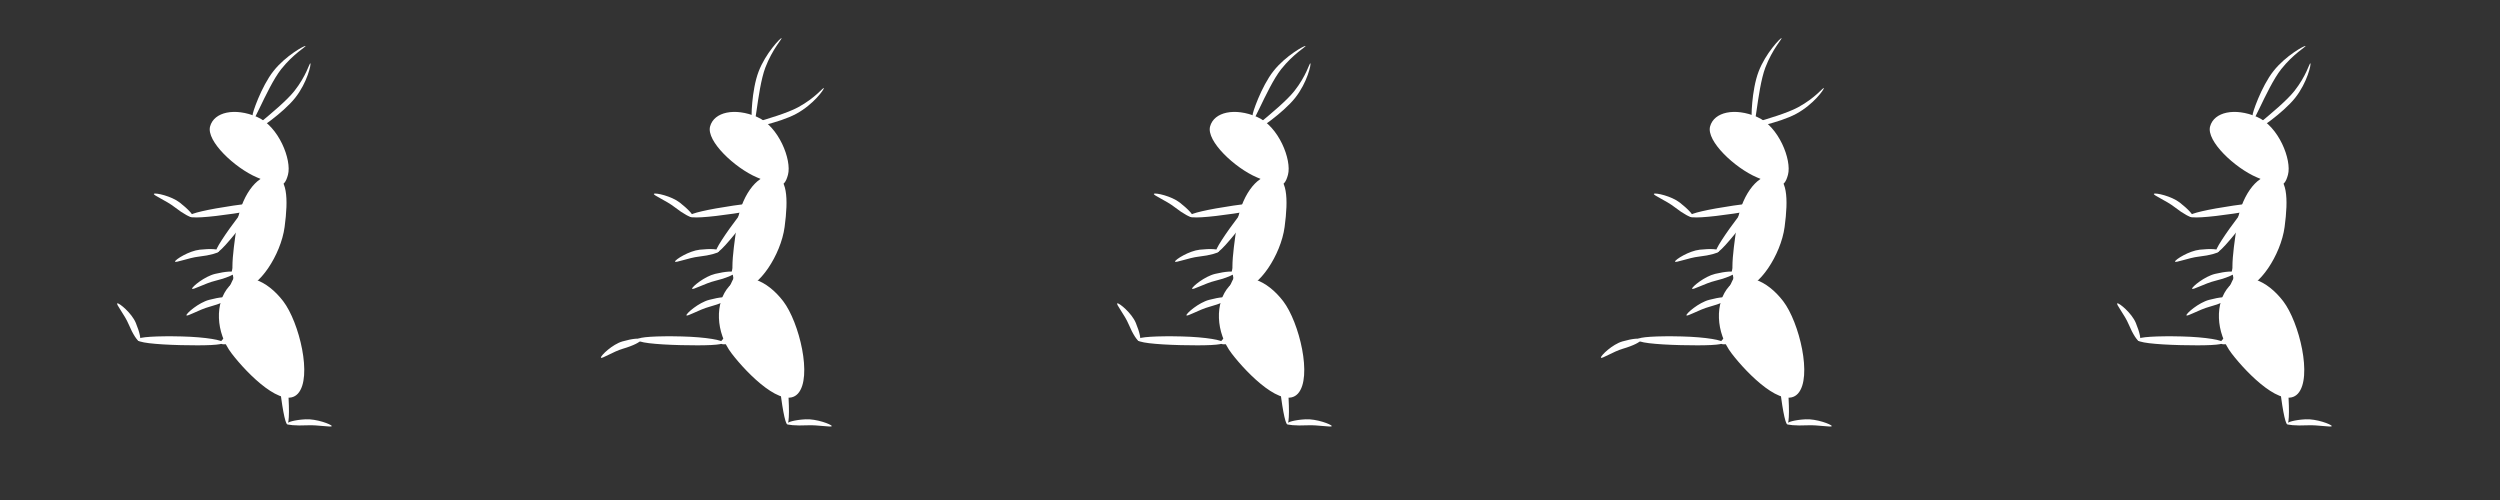<svg width="1150" height="230" viewBox="0 0 1150 230" fill="none" xmlns="http://www.w3.org/2000/svg">
<rect x="0" y="0" width="1150" height="230" fill="#333333" stroke="none"/>
<path d="M132.471 80.383C130.661 87.124 128.26 85.89 118.181 81.594C108.102 77.298 94.827 64.917 96.637 58.176C98.447 51.435 108.084 49.453 118.163 53.749C128.241 58.044 134.281 73.642 132.471 80.383Z" fill="white"/>
<path d="M130.923 104.41C129.191 117.368 118.847 132.715 111.628 132.49C104.41 132.265 107.178 116.682 108.91 103.725C110.641 90.767 117.896 80.445 125.115 80.67C132.333 80.895 132.654 91.453 130.923 104.41Z" fill="white"/>
<path d="M130.264 138.541C137.658 148.19 143.812 173.59 137.057 181.047C130.301 188.503 113.988 172.285 106.595 162.636C99.201 152.987 98.683 139.12 105.439 131.664C112.194 124.207 122.87 128.892 130.264 138.541Z" fill="white"/>
<path d="M129.355 31.808C122.443 40.53 114.303 63.408 116.236 52.947C115.794 52.7 120.169 39.788 125.809 32.672C131.448 25.555 140.098 20.882 140.541 21.129C140.983 21.376 134.995 24.692 129.355 31.808Z" fill="white"/>
<path d="M135.359 41.925C128.446 50.647 106.45 65.797 117.2 60.254C117.642 60.5 130.142 52.119 135.781 45.003C141.421 37.887 143.211 29.387 142.768 29.14C142.326 28.893 140.998 34.809 135.359 41.925Z" fill="white"/>
<ellipse rx="2.488" ry="11.111" transform="matrix(0.214 0.991 -0.904 0.389 111.577 153.417)" fill="white"/>
<path d="M83.081 158.757C71.728 158.476 62.413 157.566 63.381 156.102C63.516 155 72.215 154.484 83.568 154.764C94.921 155.045 102.843 156.536 102.708 157.639C102.574 158.741 94.434 159.037 83.081 158.757Z" fill="white"/>
<path d="M132.16 175.286C133.252 186.748 133.102 195.161 132.102 195.161C131.16 194.785 129.565 186.742 128.474 175.28C127.382 163.818 127.798 155.663 128.816 155.665C129.834 155.666 131.069 163.824 132.16 175.286Z" fill="white"/>
<path d="M59.195 149.207C57.343 144.762 53.09 139.727 53.994 139.537C54.898 139.348 60.616 144.076 62.468 148.521C64.319 152.966 65.088 156.723 64.184 156.912C63.28 157.102 61.046 153.652 59.195 149.207Z" fill="white"/>
<path d="M107.414 98.273C96.023 99.952 86.562 100.718 87.285 99.233C87.234 98.216 95.839 96.27 107.23 94.591C118.621 92.911 126.786 92.907 126.837 93.924C126.887 94.941 118.804 96.593 107.414 98.273Z" fill="white"/>
<path d="M80.356 95.3C76.426 92.23 70.163 89.728 70.821 89.152C71.479 88.575 78.808 90.142 82.739 93.213C86.669 96.284 89.322 99.241 88.664 99.817C88.007 100.393 84.287 98.371 80.356 95.3Z" fill="white"/>
<path d="M113.059 101.228C106.088 110.391 99.858 117.552 99.337 115.986C98.59 115.294 103.383 107.887 110.354 98.723C117.324 89.559 123.161 83.849 123.908 84.54C124.655 85.232 120.03 92.064 113.059 101.228Z" fill="white"/>
<path d="M91.635 118.017C86.678 118.569 80.451 121.158 80.519 120.286C80.586 119.414 86.922 115.411 91.88 114.86C96.837 114.308 100.801 114.567 100.733 115.439C100.666 116.311 96.592 117.465 91.635 118.017Z" fill="white"/>
<path d="M118.29 109.821C112.511 119.779 107.219 127.658 106.507 126.168C105.68 125.575 109.516 117.63 115.295 107.672C121.075 97.714 126.157 91.323 126.984 91.916C127.811 92.51 124.07 99.863 118.29 109.821Z" fill="white"/>
<path d="M99.117 129.14C94.267 130.303 88.409 133.646 88.368 132.772C88.327 131.898 94.117 127.14 98.968 125.977C103.818 124.814 107.783 124.579 107.825 125.453C107.866 126.326 103.967 127.977 99.117 129.14Z" fill="white"/>
<path d="M115.065 121.275C109.552 131.383 104.471 139.4 103.72 137.93C102.877 137.358 106.501 129.315 112.014 119.206C117.526 109.098 122.437 102.574 123.279 103.145C124.122 103.716 120.577 111.167 115.065 121.275Z" fill="white"/>
<path d="M96.409 141.098C91.591 142.389 85.825 145.886 85.76 145.014C85.695 144.141 91.357 139.231 96.175 137.939C100.993 136.648 104.951 136.308 105.015 137.18C105.08 138.052 101.226 139.806 96.409 141.098Z" fill="white"/>
<path d="M141.244 195.642C146.244 195.377 152.788 196.727 152.6 195.963C152.412 195.199 145.564 192.611 140.563 192.876C135.563 193.141 131.847 194.215 132.035 194.979C131.522 195.432 136.243 195.907 141.244 195.642Z" fill="white"/>
<path d="M1052.47 80.383C1050.66 87.124 1048.26 85.89 1038.18 81.594C1028.1 77.298 1014.83 64.917 1016.64 58.176C1018.45 51.435 1028.08 49.453 1038.16 53.749C1048.24 58.044 1054.28 73.642 1052.47 80.383Z" fill="white"/>
<path d="M1050.92 104.41C1049.19 117.368 1038.85 132.715 1031.63 132.49C1024.41 132.265 1027.18 116.682 1028.91 103.725C1030.64 90.767 1037.9 80.445 1045.11 80.67C1052.33 80.895 1052.65 91.453 1050.92 104.41Z" fill="white"/>
<path d="M1050.26 138.541C1057.66 148.19 1063.81 173.59 1057.06 181.047C1050.3 188.503 1033.99 172.285 1026.59 162.636C1019.2 152.987 1018.68 139.12 1025.44 131.664C1032.19 124.207 1042.87 128.892 1050.26 138.541Z" fill="white"/>
<path d="M1049.36 31.808C1042.44 40.53 1034.3 63.408 1036.24 52.947C1035.79 52.7 1040.17 39.788 1045.81 32.672C1051.45 25.555 1060.1 20.882 1060.54 21.129C1060.98 21.376 1054.99 24.692 1049.36 31.808Z" fill="white"/>
<path d="M1055.36 41.925C1048.45 50.647 1026.45 65.797 1037.2 60.254C1037.64 60.5 1050.14 52.119 1055.78 45.003C1061.42 37.887 1063.21 29.387 1062.77 29.14C1062.33 28.893 1061 34.809 1055.36 41.925Z" fill="white"/>
<ellipse rx="2.488" ry="11.111" transform="matrix(0.214 0.991 -0.904 0.389 1031.58 153.417)" fill="white"/>
<path d="M1003.08 158.757C991.728 158.476 982.412 157.566 983.381 156.102C983.516 155 992.215 154.484 1003.57 154.764C1014.92 155.045 1022.84 156.536 1022.71 157.639C1022.57 158.741 1014.43 159.037 1003.08 158.757Z" fill="white"/>
<path d="M1052.16 175.286C1053.25 186.748 1053.1 195.161 1052.1 195.161C1051.16 194.785 1049.57 186.742 1048.47 175.28C1047.38 163.818 1047.8 155.663 1048.82 155.665C1049.83 155.666 1051.07 163.824 1052.16 175.286Z" fill="white"/>
<path d="M979.195 149.207C977.343 144.762 973.09 139.727 973.994 139.537C974.898 139.348 980.616 144.076 982.468 148.521C984.319 152.966 985.088 156.723 984.184 156.912C983.28 157.102 981.046 153.652 979.195 149.207Z" fill="white"/>
<path d="M1027.41 98.273C1016.02 99.952 1006.56 100.718 1007.28 99.233C1007.23 98.216 1015.84 96.27 1027.23 94.591C1038.62 92.911 1046.79 92.907 1046.84 93.924C1046.89 94.941 1038.8 96.593 1027.41 98.273Z" fill="white"/>
<path d="M1000.36 95.3C996.426 92.23 990.163 89.728 990.821 89.152C991.479 88.575 998.808 90.142 1002.74 93.213C1006.67 96.284 1009.32 99.241 1008.66 99.817C1008.01 100.393 1004.29 98.371 1000.36 95.3Z" fill="white"/>
<path d="M1033.06 101.228C1026.09 110.391 1019.86 117.552 1019.34 115.986C1018.59 115.294 1023.38 107.887 1030.35 98.723C1037.32 89.559 1043.16 83.849 1043.91 84.54C1044.65 85.232 1040.03 92.064 1033.06 101.228Z" fill="white"/>
<path d="M1011.64 118.017C1006.68 118.569 1000.45 121.158 1000.52 120.286C1000.59 119.414 1006.92 115.411 1011.88 114.86C1016.84 114.308 1020.8 114.567 1020.73 115.439C1020.67 116.311 1016.59 117.465 1011.64 118.017Z" fill="white"/>
<path d="M1038.29 109.821C1032.51 119.779 1027.22 127.658 1026.51 126.168C1025.68 125.575 1029.52 117.63 1035.3 107.672C1041.07 97.714 1046.16 91.323 1046.98 91.916C1047.81 92.51 1044.07 99.863 1038.29 109.821Z" fill="white"/>
<path d="M1019.12 129.14C1014.27 130.303 1008.41 133.646 1008.37 132.772C1008.33 131.898 1014.12 127.14 1018.97 125.977C1023.82 124.814 1027.78 124.579 1027.82 125.453C1027.87 126.326 1023.97 127.977 1019.12 129.14Z" fill="white"/>
<path d="M1035.06 121.275C1029.55 131.383 1024.47 139.4 1023.72 137.93C1022.88 137.358 1026.5 129.315 1032.01 119.206C1037.53 109.098 1042.44 102.574 1043.28 103.145C1044.12 103.716 1040.58 111.167 1035.06 121.275Z" fill="white"/>
<path d="M1016.41 141.098C1011.59 142.389 1005.82 145.886 1005.76 145.014C1005.7 144.141 1011.36 139.231 1016.18 137.939C1020.99 136.648 1024.95 136.308 1025.02 137.18C1025.08 138.052 1021.23 139.806 1016.41 141.098Z" fill="white"/>
<path d="M1061.24 195.642C1066.24 195.377 1072.79 196.727 1072.6 195.963C1072.41 195.199 1065.56 192.611 1060.56 192.876C1055.56 193.141 1051.85 194.215 1052.04 194.979C1051.52 195.432 1056.24 195.907 1061.24 195.642Z" fill="white"/>
<path d="M822.471 80.383C820.661 87.124 818.26 85.89 808.181 81.594C798.102 77.298 784.827 64.917 786.637 58.176C788.447 51.435 798.084 49.453 808.163 53.749C818.241 58.044 824.281 73.642 822.471 80.383Z" fill="white"/>
<path d="M820.923 104.41C819.191 117.368 808.847 132.715 801.628 132.49C794.41 132.265 797.178 116.682 798.91 103.725C800.641 90.767 807.896 80.445 815.115 80.67C822.333 80.895 822.654 91.453 820.923 104.41Z" fill="white"/>
<path d="M820.264 138.541C827.658 148.19 833.812 173.59 827.057 181.047C820.301 188.503 803.988 172.285 796.595 162.636C789.201 152.987 788.683 139.12 795.439 131.664C802.194 124.207 812.87 128.892 820.264 138.541Z" fill="white"/>
<path d="M812.063 31.071C808.101 41.472 807.237 65.74 805.927 55.182C805.431 55.081 805.71 41.45 808.941 32.964C812.173 24.479 819.011 17.415 819.508 17.517C820.004 17.619 815.294 22.586 812.063 31.071Z" fill="white"/>
<path d="M827.099 49.357C817.307 54.648 791.12 59.898 803.185 59.042C803.494 59.443 818.285 56.669 826.274 52.352C834.262 48.036 839.259 40.931 838.949 40.529C838.64 40.128 835.087 45.041 827.099 49.357Z" fill="white"/>
<ellipse rx="2.488" ry="11.111" transform="matrix(0.214 0.991 -0.904 0.389 801.577 153.418)" fill="white"/>
<path d="M773.085 158.758C761.732 158.477 752.416 157.567 753.385 156.103C753.52 155.001 762.219 154.484 773.572 154.765C784.925 155.046 792.846 156.537 792.712 157.64C792.578 158.742 784.438 159.038 773.085 158.758Z" fill="white"/>
<path d="M822.16 175.286C823.252 186.748 823.102 195.161 822.102 195.161C821.16 194.785 819.565 186.742 818.474 175.28C817.382 163.818 817.798 155.663 818.816 155.665C819.834 155.666 821.069 163.824 822.16 175.286Z" fill="white"/>
<path d="M746.612 160.387C741.988 161.731 736.51 165.396 736.422 164.477C736.335 163.557 741.672 158.403 746.296 157.059C750.92 155.715 754.739 155.37 754.826 156.289C754.914 157.209 751.236 159.043 746.612 160.387Z" fill="white"/>
<path d="M797.414 98.273C786.023 99.952 776.562 100.718 777.285 99.233C777.234 98.216 785.839 96.27 797.23 94.591C808.621 92.911 816.786 92.907 816.837 93.924C816.887 94.941 808.804 96.593 797.414 98.273Z" fill="white"/>
<path d="M770.356 95.3C766.426 92.23 760.163 89.728 760.821 89.152C761.479 88.575 768.808 90.142 772.739 93.213C776.669 96.284 779.322 99.241 778.664 99.817C778.007 100.393 774.287 98.371 770.356 95.3Z" fill="white"/>
<path d="M803.059 101.229C796.088 110.392 789.858 117.553 789.337 115.987C788.59 115.295 793.383 107.888 800.354 98.724C807.324 89.56 813.161 83.85 813.908 84.541C814.655 85.233 810.03 92.065 803.059 101.229Z" fill="white"/>
<path d="M781.635 118.018C776.678 118.57 770.451 121.159 770.519 120.287C770.586 119.415 776.922 115.412 781.88 114.861C786.837 114.309 790.801 114.568 790.733 115.44C790.666 116.312 786.592 117.466 781.635 118.018Z" fill="white"/>
<path d="M808.294 109.822C802.515 119.78 797.223 127.659 796.511 126.169C795.684 125.576 799.52 117.631 805.299 107.673C811.079 97.715 816.161 91.323 816.988 91.917C817.815 92.51 814.074 99.864 808.294 109.822Z" fill="white"/>
<path d="M789.121 129.141C784.271 130.304 778.413 133.647 778.372 132.773C778.331 131.899 784.121 127.141 788.972 125.978C793.822 124.815 797.787 124.58 797.829 125.454C797.87 126.327 793.971 127.978 789.121 129.141Z" fill="white"/>
<path d="M805.065 121.276C799.552 131.384 794.471 139.401 793.72 137.931C792.877 137.359 796.501 129.316 802.014 119.207C807.526 109.099 812.437 102.575 813.279 103.146C814.122 103.717 810.577 111.168 805.065 121.276Z" fill="white"/>
<path d="M786.409 141.098C781.591 142.39 775.824 145.887 775.76 145.015C775.696 144.142 781.357 139.231 786.175 137.94C790.993 136.649 794.951 136.309 795.015 137.181C795.08 138.053 791.226 139.807 786.409 141.098Z" fill="white"/>
<path d="M831.244 195.642C836.244 195.377 842.788 196.727 842.6 195.963C842.412 195.199 835.564 192.611 830.563 192.876C825.563 193.141 821.847 194.215 822.035 194.979C821.522 195.432 826.243 195.907 831.244 195.642Z" fill="white"/>
<path d="M592.471 80.383C590.661 87.124 588.26 85.89 578.181 81.594C568.102 77.298 554.827 64.917 556.637 58.176C558.447 51.435 568.084 49.453 578.163 53.749C588.241 58.044 594.281 73.642 592.471 80.383Z" fill="white"/>
<path d="M590.923 104.41C589.191 117.368 578.847 132.715 571.628 132.49C564.41 132.265 567.178 116.682 568.91 103.725C570.641 90.767 577.896 80.445 585.115 80.67C592.333 80.895 592.654 91.453 590.923 104.41Z" fill="white"/>
<path d="M590.264 138.541C597.658 148.19 603.812 173.59 597.057 181.047C590.301 188.503 573.988 172.285 566.595 162.636C559.201 152.987 558.683 139.12 565.439 131.664C572.194 124.207 582.87 128.892 590.264 138.541Z" fill="white"/>
<path d="M589.355 31.808C582.443 40.53 574.303 63.408 576.236 52.947C575.794 52.7 580.169 39.788 585.809 32.672C591.448 25.555 600.098 20.882 600.541 21.129C600.983 21.376 594.995 24.692 589.355 31.808Z" fill="white"/>
<path d="M595.359 41.925C588.446 50.647 566.45 65.797 577.2 60.254C577.642 60.5 590.142 52.119 595.781 45.003C601.421 37.887 603.211 29.387 602.768 29.14C602.326 28.893 600.998 34.809 595.359 41.925Z" fill="white"/>
<ellipse rx="2.488" ry="11.111" transform="matrix(0.214 0.991 -0.904 0.389 571.577 153.417)" fill="white"/>
<path d="M543.081 158.757C531.728 158.476 522.412 157.566 523.381 156.102C523.516 155 532.215 154.484 543.568 154.764C554.921 155.045 562.843 156.536 562.708 157.639C562.574 158.741 554.434 159.037 543.081 158.757Z" fill="white"/>
<path d="M592.16 175.286C593.252 186.748 593.102 195.161 592.102 195.161C591.16 194.785 589.565 186.742 588.474 175.28C587.382 163.818 587.798 155.663 588.816 155.665C589.834 155.666 591.069 163.824 592.16 175.286Z" fill="white"/>
<path d="M519.195 149.207C517.343 144.762 513.09 139.727 513.994 139.537C514.898 139.348 520.616 144.076 522.468 148.521C524.319 152.966 525.088 156.723 524.184 156.912C523.28 157.102 521.046 153.652 519.195 149.207Z" fill="white"/>
<path d="M567.414 98.273C556.023 99.952 546.562 100.718 547.285 99.233C547.234 98.216 555.839 96.27 567.23 94.591C578.621 92.911 586.786 92.907 586.837 93.924C586.887 94.941 578.804 96.593 567.414 98.273Z" fill="white"/>
<path d="M540.356 95.3C536.426 92.23 530.163 89.728 530.821 89.152C531.479 88.575 538.808 90.142 542.739 93.213C546.669 96.284 549.322 99.241 548.664 99.817C548.007 100.393 544.287 98.371 540.356 95.3Z" fill="white"/>
<path d="M573.059 101.228C566.088 110.391 559.858 117.552 559.337 115.986C558.59 115.294 563.383 107.887 570.354 98.723C577.324 89.559 583.161 83.849 583.908 84.54C584.655 85.232 580.03 92.064 573.059 101.228Z" fill="white"/>
<path d="M551.635 118.017C546.678 118.569 540.451 121.158 540.519 120.286C540.586 119.414 546.922 115.411 551.88 114.86C556.837 114.308 560.801 114.567 560.733 115.439C560.666 116.311 556.592 117.465 551.635 118.017Z" fill="white"/>
<path d="M578.29 109.821C572.511 119.779 567.219 127.658 566.507 126.168C565.68 125.575 569.516 117.63 575.295 107.672C581.075 97.714 586.157 91.323 586.984 91.916C587.811 92.51 584.07 99.863 578.29 109.821Z" fill="white"/>
<path d="M559.117 129.14C554.267 130.303 548.409 133.646 548.368 132.772C548.327 131.898 554.117 127.14 558.968 125.977C563.818 124.814 567.783 124.579 567.825 125.453C567.866 126.326 563.967 127.977 559.117 129.14Z" fill="white"/>
<path d="M575.065 121.275C569.552 131.383 564.471 139.4 563.72 137.93C562.877 137.358 566.501 129.315 572.014 119.206C577.526 109.098 582.437 102.574 583.279 103.145C584.122 103.716 580.577 111.167 575.065 121.275Z" fill="white"/>
<path d="M556.409 141.098C551.591 142.389 545.824 145.886 545.76 145.014C545.696 144.141 551.357 139.231 556.175 137.939C560.993 136.648 564.951 136.308 565.015 137.18C565.08 138.052 561.226 139.806 556.409 141.098Z" fill="white"/>
<path d="M601.244 195.642C606.244 195.377 612.788 196.727 612.6 195.963C612.412 195.199 605.564 192.611 600.563 192.876C595.563 193.141 591.847 194.215 592.035 194.979C591.522 195.432 596.243 195.907 601.244 195.642Z" fill="white"/>
<path d="M362.471 80.383C360.661 87.124 358.26 85.89 348.181 81.594C338.102 77.298 324.827 64.917 326.637 58.176C328.447 51.435 338.084 49.453 348.163 53.749C358.241 58.044 364.281 73.642 362.471 80.383Z" fill="white"/>
<path d="M360.923 104.41C359.191 117.368 348.847 132.715 341.628 132.49C334.41 132.265 337.178 116.682 338.91 103.725C340.641 90.767 347.896 80.445 355.115 80.67C362.333 80.895 362.654 91.453 360.923 104.41Z" fill="white"/>
<path d="M360.264 138.541C367.658 148.19 373.812 173.59 367.057 181.047C360.301 188.503 343.988 172.285 336.595 162.636C329.201 152.987 328.683 139.12 335.439 131.664C342.194 124.207 352.87 128.892 360.264 138.541Z" fill="white"/>
<path d="M352.063 31.071C348.101 41.472 347.237 65.74 345.927 55.182C345.431 55.081 345.71 41.45 348.941 32.964C352.173 24.479 359.011 17.415 359.508 17.517C360.004 17.619 355.294 22.586 352.063 31.071Z" fill="white"/>
<path d="M367.099 49.357C357.307 54.648 331.12 59.898 343.185 59.042C343.494 59.443 358.285 56.669 366.274 52.352C374.262 48.036 379.259 40.931 378.949 40.529C378.64 40.128 375.087 45.041 367.099 49.357Z" fill="white"/>
<ellipse rx="2.488" ry="11.111" transform="matrix(0.214 0.991 -0.904 0.389 341.577 153.418)" fill="white"/>
<path d="M313.085 158.758C301.732 158.477 292.416 157.567 293.385 156.103C293.52 155.001 302.219 154.484 313.572 154.765C324.925 155.046 332.846 156.537 332.712 157.64C332.578 158.742 324.438 159.038 313.085 158.758Z" fill="white"/>
<path d="M362.16 175.286C363.252 186.748 363.102 195.161 362.102 195.161C361.16 194.785 359.565 186.742 358.474 175.28C357.382 163.818 357.798 155.663 358.816 155.665C359.834 155.666 361.069 163.824 362.16 175.286Z" fill="white"/>
<path d="M286.612 160.387C281.988 161.731 276.51 165.396 276.422 164.477C276.335 163.557 281.672 158.403 286.296 157.059C290.92 155.715 294.739 155.37 294.826 156.289C294.914 157.209 291.236 159.043 286.612 160.387Z" fill="white"/>
<path d="M337.414 98.273C326.023 99.952 316.562 100.718 317.285 99.233C317.234 98.216 325.839 96.27 337.23 94.591C348.621 92.911 356.786 92.907 356.837 93.924C356.887 94.941 348.804 96.593 337.414 98.273Z" fill="white"/>
<path d="M310.356 95.3C306.426 92.23 300.163 89.728 300.821 89.152C301.479 88.575 308.808 90.142 312.739 93.213C316.669 96.284 319.322 99.241 318.664 99.817C318.007 100.393 314.287 98.371 310.356 95.3Z" fill="white"/>
<path d="M343.059 101.229C336.088 110.392 329.858 117.553 329.337 115.987C328.59 115.295 333.383 107.888 340.354 98.724C347.324 89.56 353.161 83.85 353.908 84.541C354.655 85.233 350.03 92.065 343.059 101.229Z" fill="white"/>
<path d="M321.635 118.018C316.678 118.57 310.451 121.159 310.519 120.287C310.586 119.415 316.922 115.412 321.88 114.861C326.837 114.309 330.801 114.568 330.733 115.44C330.666 116.312 326.592 117.466 321.635 118.018Z" fill="white"/>
<path d="M348.294 109.822C342.515 119.78 337.223 127.659 336.511 126.169C335.684 125.576 339.52 117.631 345.299 107.673C351.079 97.715 356.161 91.323 356.988 91.917C357.815 92.51 354.074 99.864 348.294 109.822Z" fill="white"/>
<path d="M329.121 129.141C324.271 130.304 318.413 133.647 318.372 132.773C318.331 131.899 324.121 127.141 328.972 125.978C333.822 124.815 337.787 124.58 337.829 125.454C337.87 126.327 333.971 127.978 329.121 129.141Z" fill="white"/>
<path d="M345.065 121.276C339.552 131.384 334.471 139.401 333.72 137.931C332.877 137.359 336.501 129.316 342.014 119.207C347.526 109.099 352.437 102.575 353.279 103.146C354.122 103.717 350.577 111.168 345.065 121.276Z" fill="white"/>
<path d="M326.409 141.098C321.591 142.39 315.824 145.887 315.76 145.015C315.696 144.142 321.357 139.231 326.175 137.94C330.993 136.649 334.951 136.309 335.015 137.181C335.08 138.053 331.226 139.807 326.409 141.098Z" fill="white"/>
<path d="M371.244 195.642C376.244 195.377 382.788 196.727 382.6 195.963C382.412 195.199 375.564 192.611 370.563 192.876C365.563 193.141 361.847 194.215 362.035 194.979C361.522 195.432 366.243 195.907 371.244 195.642Z" fill="white"/>
</svg>
